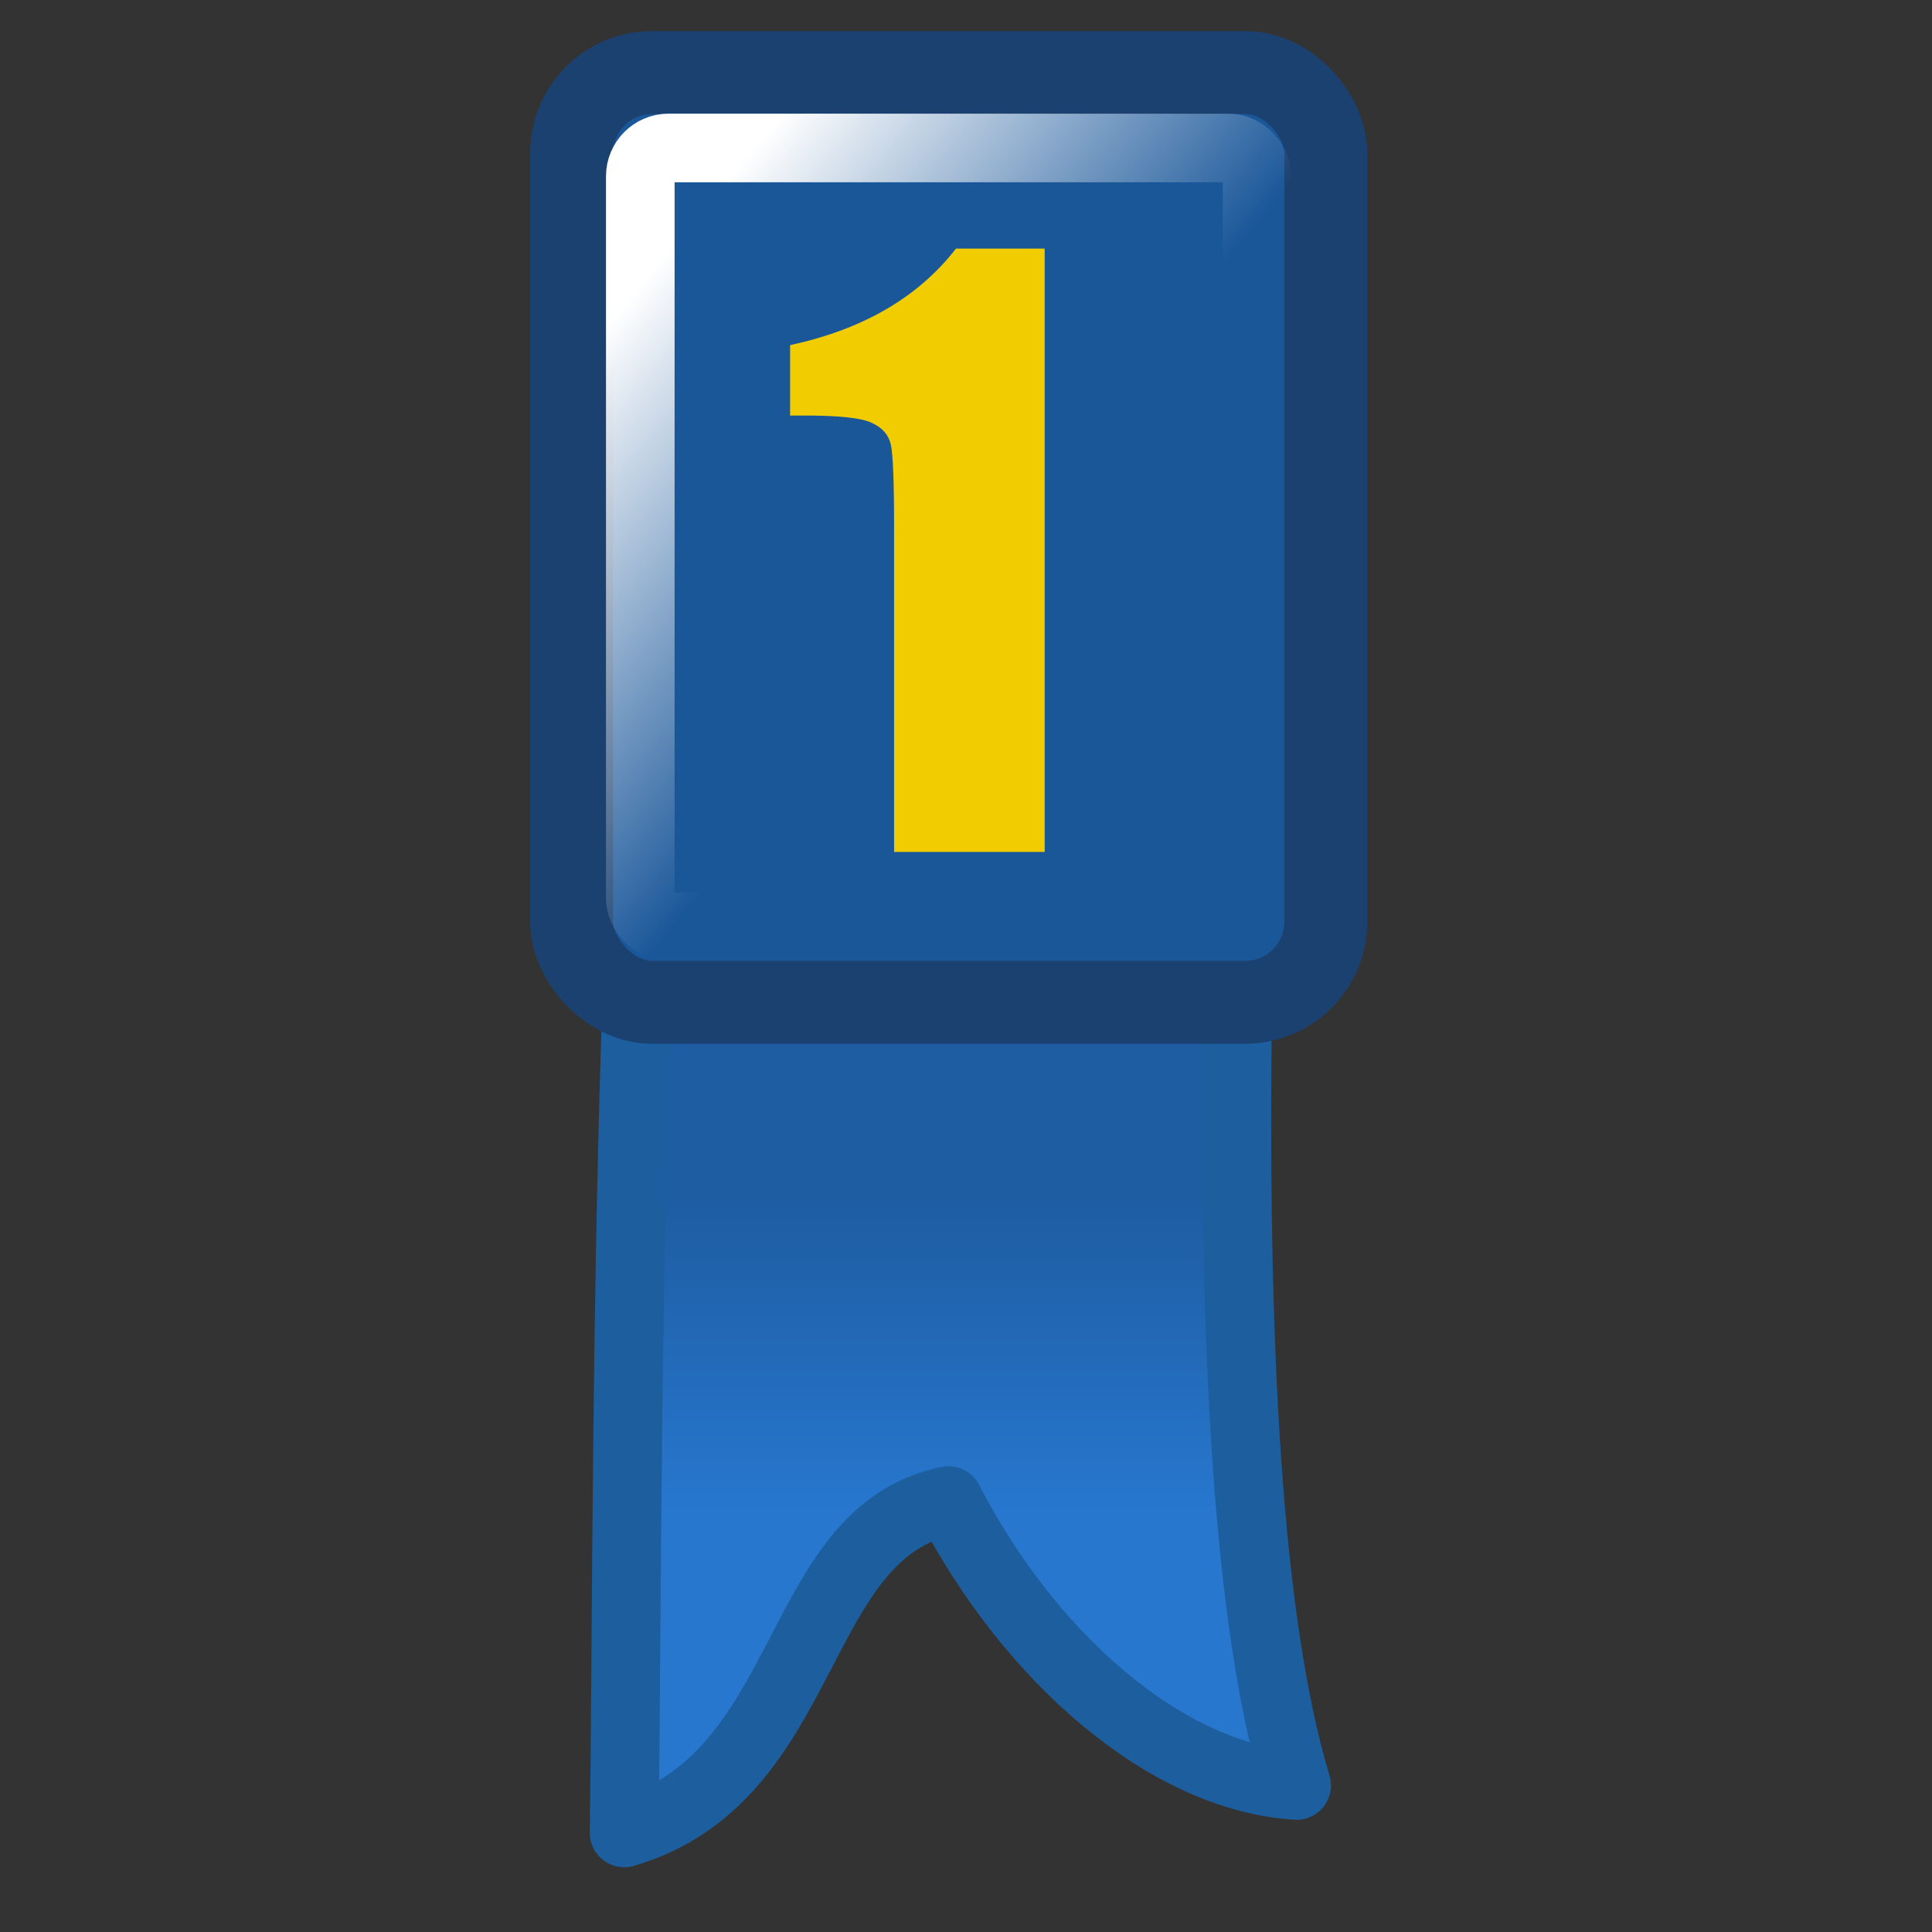 <?xml version="1.0" encoding="UTF-8" standalone="no"?>
<!-- Created with Inkscape (http://www.inkscape.org/) -->
<svg
   xmlns:dc="http://purl.org/dc/elements/1.1/"
   xmlns:cc="http://web.resource.org/cc/"
   xmlns:rdf="http://www.w3.org/1999/02/22-rdf-syntax-ns#"
   xmlns:svg="http://www.w3.org/2000/svg"
   xmlns="http://www.w3.org/2000/svg"
   xmlns:xlink="http://www.w3.org/1999/xlink"
   xmlns:sodipodi="http://inkscape.sourceforge.net/DTD/sodipodi-0.dtd"
   xmlns:inkscape="http://www.inkscape.org/namespaces/inkscape"
   width="72px"
   height="72px"
   id="svg2"
   sodipodi:version="0.32"
   inkscape:version="0.42.2"
   sodipodi:docbase="/home/silvestre/Desktop/Nuovo!/scalable/emblems"
   sodipodi:docname="emblem-distinguished.svg">
  <rect width="100%" height="100%" fill="#333333" stroke="none"/>
  <defs
     id="defs4">
    <linearGradient
       inkscape:collect="always"
       id="linearGradient2069">
      <stop
         style="stop-color:#ffffff;stop-opacity:1;"
         offset="0"
         id="stop2071" />
      <stop
         style="stop-color:#ffffff;stop-opacity:0;"
         offset="1"
         id="stop2073" />
    </linearGradient>
    <linearGradient
       id="linearGradient3553">
      <stop
         style="stop-color:#2777cf;stop-opacity:1;"
         offset="0"
         id="stop3555" />
      <stop
         style="stop-color:#1e5da2;stop-opacity:1"
         offset="1"
         id="stop3557" />
    </linearGradient>
    <linearGradient
       inkscape:collect="always"
       xlink:href="#linearGradient3553"
       id="linearGradient1337"
       gradientUnits="userSpaceOnUse"
       x1="-104.367"
       y1="127.137"
       x2="-104.367"
       y2="113.682"
       gradientTransform="matrix(0.854,0,0,0.854,124.962,-52.26)" />
    <linearGradient
       inkscape:collect="always"
       xlink:href="#linearGradient2069"
       id="linearGradient2075"
       x1="26.25"
       y1="7.75"
       x2="38.75"
       y2="18.125"
       gradientUnits="userSpaceOnUse" />
  </defs>
  <sodipodi:namedview
     id="base"
     pagecolor="#ffffff"
     bordercolor="#666666"
     borderopacity="1.0"
     inkscape:pageopacity="0.0"
     inkscape:pageshadow="2"
     inkscape:zoom="0.35355339"
     inkscape:cx="338.13208"
     inkscape:cy="11.120992"
     inkscape:document-units="px"
     inkscape:current-layer="layer1"
     showguides="true"
     inkscape:guide-bbox="true"
     inkscape:window-width="772"
     inkscape:window-height="543"
     inkscape:window-x="325"
     inkscape:window-y="177" />
  <g
     inkscape:label="Layer 1"
     inkscape:groupmode="layer"
     id="layer1">
    <path
       style="fill:url(#linearGradient1337);fill-opacity:1;fill-rule:evenodd;stroke:#1c5e9e;stroke-width:2.563;stroke-linecap:round;stroke-linejoin:round;stroke-miterlimit:4;stroke-dasharray:none;stroke-opacity:1"
       d="M 27.158,6.215 C 23.129,17.515 23.459,53.763 23.262,68.306 C 30.337,66.242 29.453,57.104 35.348,55.925 C 38.394,61.821 43.504,66.242 48.319,66.537 C 44.29,53.174 46.94,20.489 47.039,6.831 C 42.912,7.126 31.285,5.921 27.158,6.215 z "
       id="path2825"
       sodipodi:nodetypes="cccccc" />
    <rect
       style="opacity:1;color:#000000;fill:#1a5799;fill-opacity:1;fill-rule:evenodd;stroke:#1a4170;stroke-width:3.089;stroke-linecap:round;stroke-linejoin:round;marker:none;marker-start:none;marker-mid:none;marker-end:none;stroke-miterlimit:4;stroke-dasharray:none;stroke-dashoffset:0;stroke-opacity:1;visibility:visible;display:inline;overflow:visible"
       id="rect1339"
       width="28.105"
       height="34.648"
       x="21.303"
       y="2.704"
       rx="3"
       ry="3" />
    <rect
       style="opacity:1;color:#000000;fill:none;fill-opacity:1.0;fill-rule:evenodd;stroke:url(#linearGradient2075);stroke-width:2.557;stroke-linecap:round;stroke-linejoin:round;marker:none;marker-start:none;marker-mid:none;marker-end:none;stroke-miterlimit:4;stroke-dasharray:none;stroke-dashoffset:0;stroke-opacity:1;visibility:visible;display:inline;overflow:visible"
       id="rect2067"
       width="22.987"
       height="29.027"
       x="23.862"
       y="5.514"
       rx="1.055"
       ry="1.055" />
    <path
       style="font-size:24.966px;font-style:normal;font-variant:normal;font-weight:normal;font-stretch:normal;text-align:start;line-height:125%;writing-mode:lr-tb;text-anchor:start;fill:#f1cc00;fill-opacity:1;stroke:none;stroke-width:1px;stroke-linecap:butt;stroke-linejoin:miter;stroke-opacity:1;font-family:Impact"
       d="M 38.932,9.264 L 38.932,31.75 L 33.32,31.75 L 33.32,19.694 C 33.32,17.954 33.279,16.907 33.195,16.555 C 33.112,16.204 32.881,15.94 32.501,15.764 C 32.131,15.579 31.297,15.486 30.001,15.486 L 29.445,15.486 L 29.445,12.861 C 32.158,12.278 34.219,11.079 35.626,9.264 L 38.932,9.264"
       id="text2077" />
  </g>
</svg>

